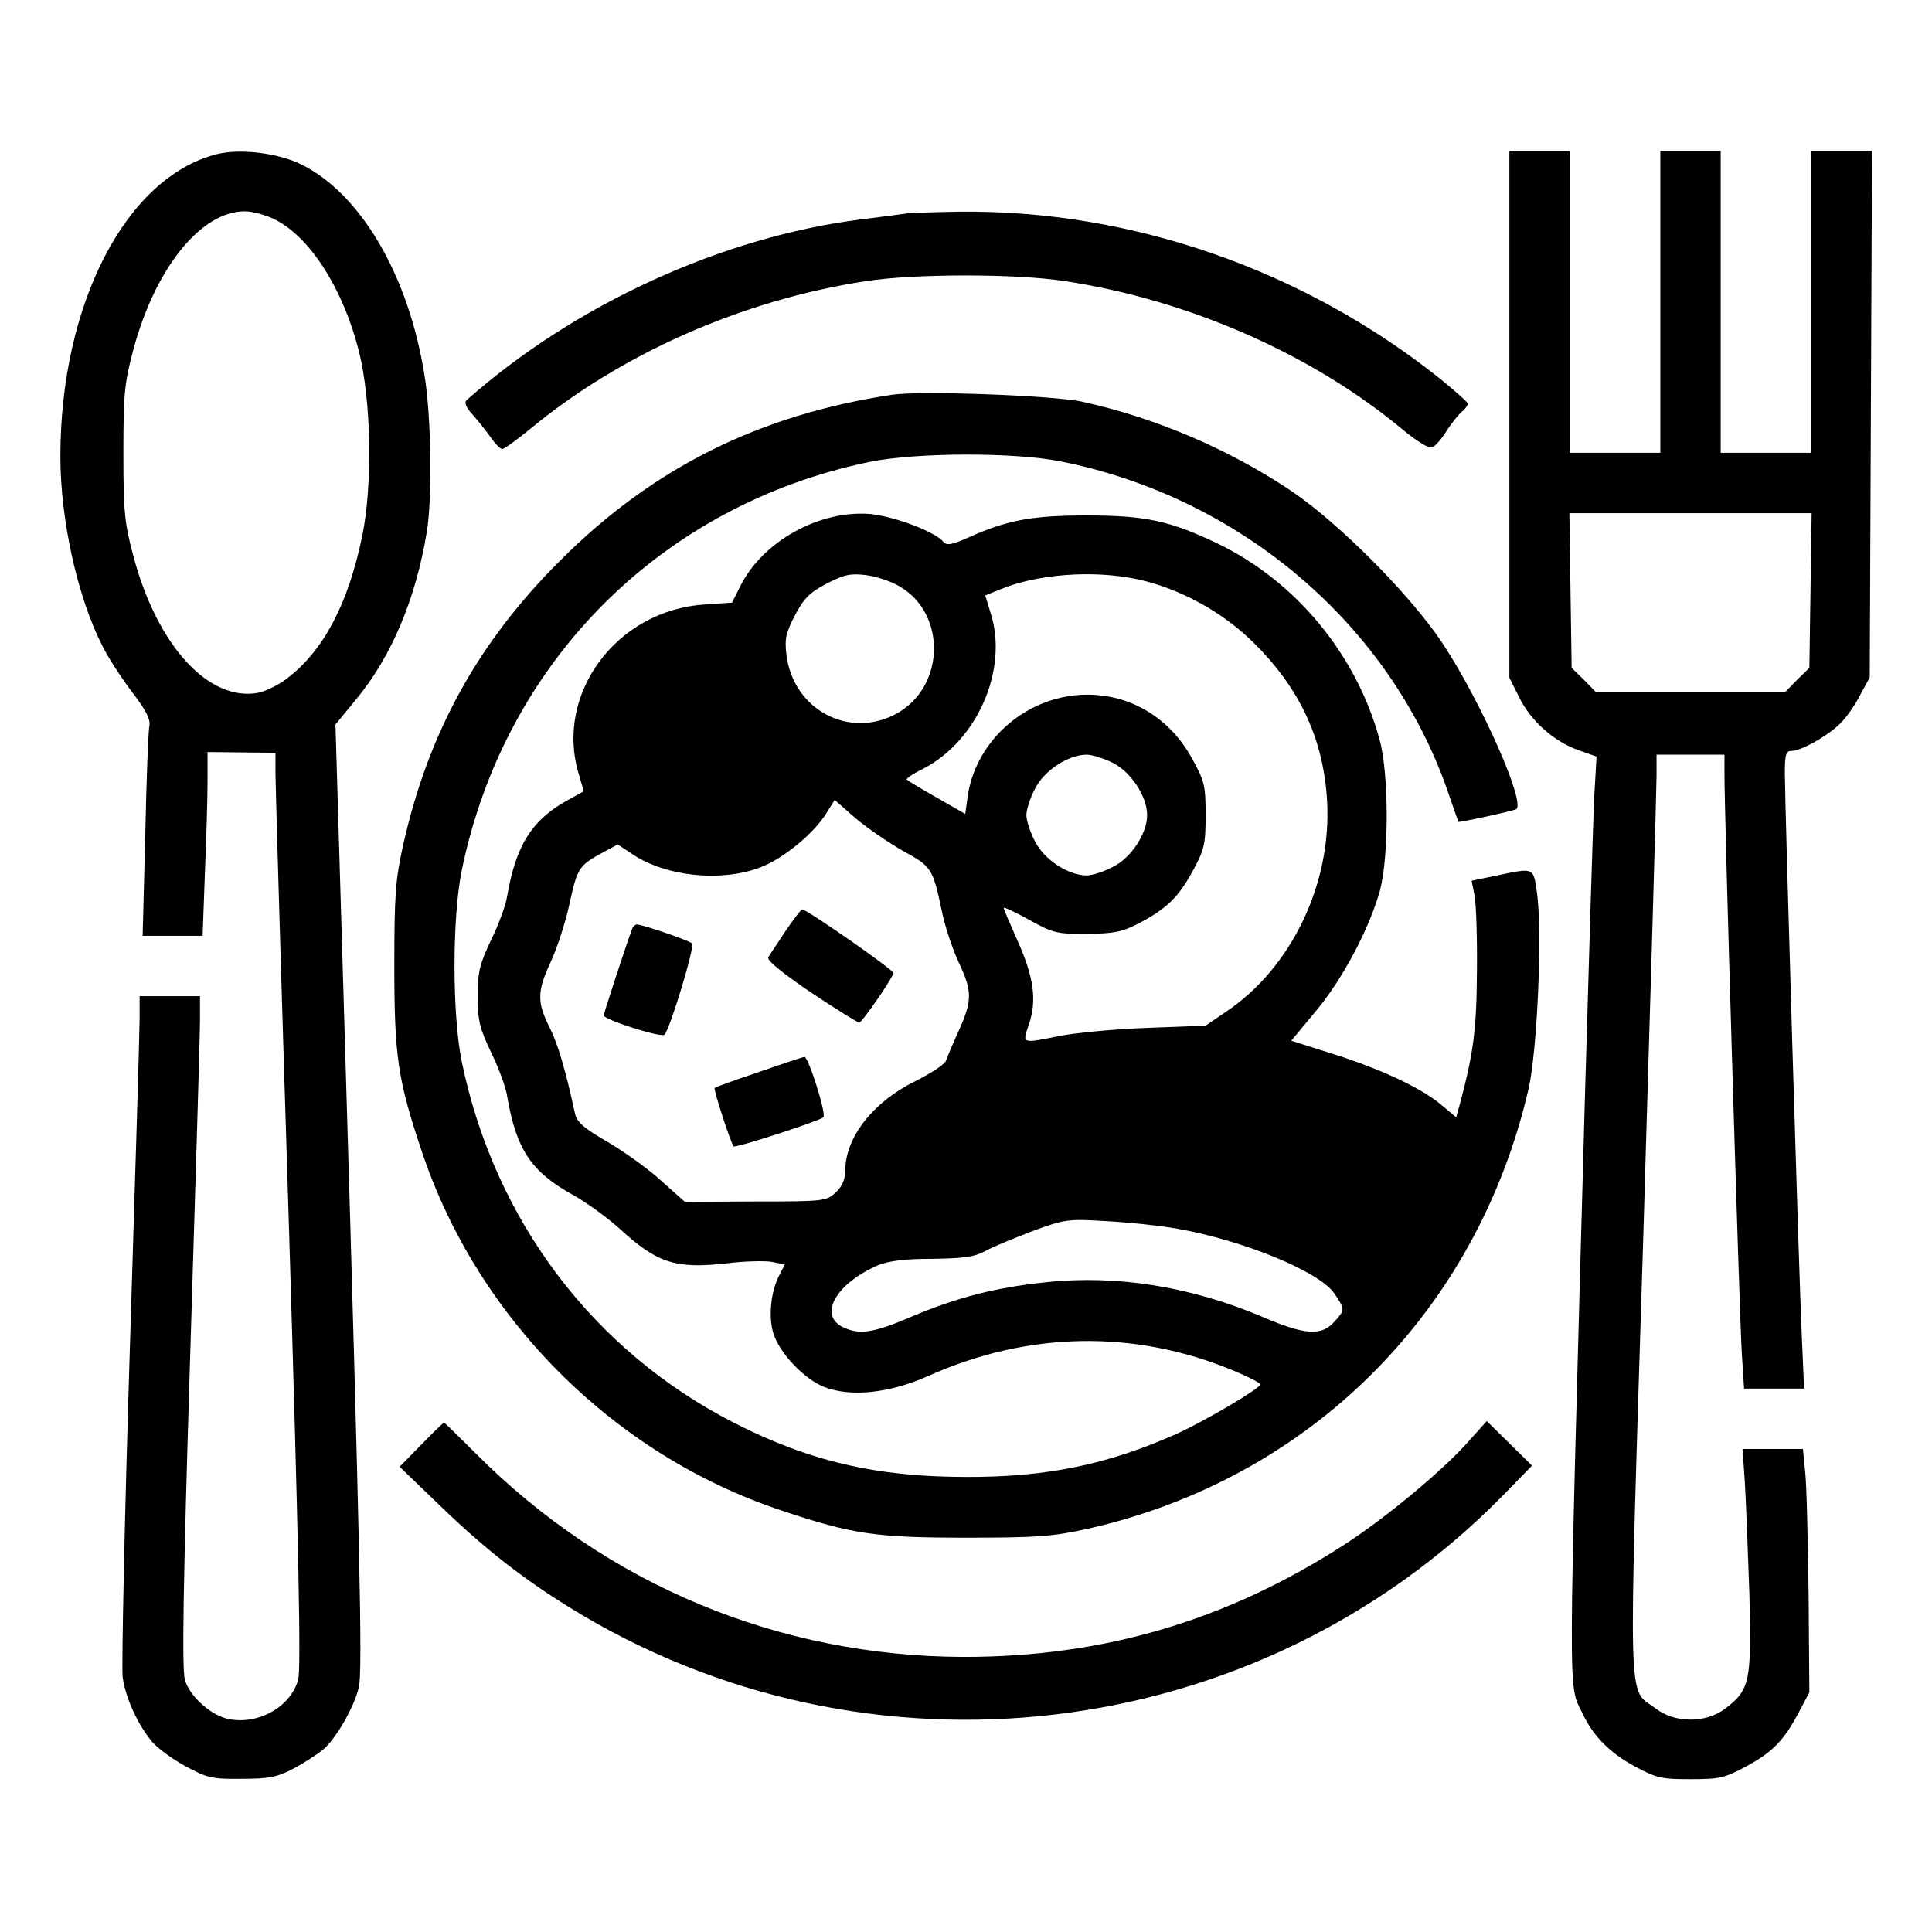 <?xml version="1.0" standalone="no"?>
<!DOCTYPE svg PUBLIC "-//W3C//DTD SVG 20010904//EN"
 "http://www.w3.org/TR/2001/REC-SVG-20010904/DTD/svg10.dtd">
<svg version="1.0" xmlns="http://www.w3.org/2000/svg"
 width="512pt" height="512pt" viewBox="0 0 512 512"
 preserveAspectRatio="xMidYMid meet">

<g transform="translate(0,512) scale(0.1,-0.1)"
fill="#000000" stroke="none">
<path d="M573 4711 c-240 -62 -413 -398 -413 -801 0 -166 45 -372 111 -501 15
-31 51 -86 79 -123 36 -47 49 -72 46 -88 -3 -13 -8 -143 -11 -290 l-7 -268 80
0 79 0 6 167 c4 91 7 201 7 243 l0 77 90 -1 90 -1 0 -55 c0 -30 16 -575 36
-1210 26 -854 32 -1165 24 -1192 -20 -71 -104 -119 -183 -104 -47 9 -104 60
-117 104 -8 27 -5 248 14 859 14 452 26 852 26 888 l0 65 -80 0 -80 0 0 -60
c0 -34 -12 -429 -26 -878 -14 -449 -22 -839 -19 -866 7 -54 40 -127 79 -173
14 -16 53 -45 88 -64 58 -31 70 -34 148 -33 72 0 93 4 136 26 28 15 64 38 81
52 33 28 82 112 94 165 10 39 3 371 -37 1713 l-25 838 55 67 c93 112 158 266
187 443 15 89 12 306 -6 415 -42 266 -170 483 -328 560 -62 30 -163 42 -224
26z m154 -172 c93 -45 182 -183 224 -349 33 -132 37 -353 9 -490 -37 -180
-102 -303 -198 -377 -23 -18 -58 -35 -78 -39 -131 -24 -268 125 -331 364 -23
87 -26 115 -26 272 0 157 3 185 26 272 58 217 179 368 296 368 19 0 54 -9 78
-21z"/>
<path d="M4000 4022 l0 -698 26 -52 c31 -63 92 -117 157 -140 l48 -17 -6 -105
c-3 -58 -14 -420 -25 -805 -45 -1638 -45 -1545 -6 -1626 28 -60 72 -104 138
-140 58 -31 70 -34 148 -34 78 0 90 3 148 34 70 38 100 69 140 145 l27 51 -2
260 c-2 143 -5 288 -9 323 l-6 62 -80 0 -80 0 6 -88 c3 -48 8 -180 12 -294 6
-234 2 -256 -64 -306 -51 -39 -133 -39 -184 0 -76 58 -73 -41 -33 1255 19 637
35 1184 35 1216 l0 57 90 0 90 0 0 -47 c-1 -90 40 -1448 46 -1540 l6 -93 79 0
80 0 -6 138 c-8 173 -45 1417 -45 1494 0 49 3 58 18 58 24 0 91 37 125 69 16
14 41 49 55 76 l27 50 3 698 3 697 -81 0 -80 0 0 -400 0 -400 -120 0 -120 0 0
400 0 400 -80 0 -80 0 0 -400 0 -400 -120 0 -120 0 0 400 0 400 -80 0 -80 0 0
-698z m798 -467 l-3 -205 -33 -32 -32 -33 -250 0 -250 0 -32 33 -33 32 -3 205
-3 205 321 0 321 0 -3 -205z"/>
<path d="M2400 4554 c-14 -2 -65 -9 -115 -15 -370 -46 -763 -226 -1049 -480
-6 -6 0 -20 15 -36 14 -16 36 -43 48 -60 12 -18 27 -33 32 -33 5 0 37 23 70
50 243 202 566 345 894 395 129 20 399 20 527 0 329 -50 656 -194 896 -394 36
-30 69 -50 77 -47 8 3 25 22 38 43 13 21 32 44 41 52 9 7 16 17 16 21 0 4 -33
33 -72 65 -363 290 -819 449 -1275 444 -65 -1 -129 -3 -143 -5z"/>
<path d="M2365 4074 c-352 -53 -634 -193 -880 -439 -218 -217 -350 -456 -417
-756 -20 -91 -23 -130 -23 -319 0 -239 9 -301 72 -489 148 -445 509 -806 954
-954 188 -63 250 -72 489 -72 189 0 228 3 320 23 590 132 1034 574 1171 1167
23 102 37 415 22 520 -10 68 -6 66 -115 43 l-58 -12 8 -41 c4 -22 7 -112 6
-200 -1 -153 -9 -213 -43 -343 l-12 -43 -43 36 c-54 44 -161 94 -293 135
l-101 32 64 77 c71 84 143 220 171 321 24 91 24 310 -1 400 -61 225 -222 420
-430 520 -126 60 -190 74 -346 74 -144 0 -211 -12 -315 -59 -43 -19 -56 -21
-65 -11 -21 27 -134 69 -196 74 -134 10 -283 -73 -342 -191 l-22 -44 -73 -5
c-233 -15 -398 -237 -333 -450 l13 -45 -47 -26 c-92 -52 -133 -119 -156 -252
-3 -22 -22 -74 -42 -115 -31 -65 -36 -85 -36 -150 0 -65 5 -85 36 -150 20 -41
39 -93 42 -115 24 -141 64 -201 175 -262 36 -20 92 -61 124 -90 99 -91 148
-106 283 -91 46 6 100 7 119 4 l35 -7 -15 -29 c-23 -44 -29 -112 -15 -155 17
-53 83 -121 135 -141 71 -27 172 -16 274 29 265 119 547 124 809 15 39 -16 72
-33 72 -37 0 -10 -145 -96 -220 -130 -183 -82 -347 -116 -560 -115 -236 0
-414 41 -614 143 -374 191 -635 537 -722 956 -26 126 -26 384 0 510 114 552
529 967 1081 1081 122 25 383 26 507 1 475 -95 870 -431 1024 -872 15 -44 28
-81 29 -83 2 -2 129 25 152 33 30 10 -90 282 -194 440 -84 127 -272 316 -398
402 -165 111 -360 195 -555 238 -73 17 -431 30 -505 19z m19 -508 c124 -72
121 -264 -6 -336 -126 -71 -277 9 -294 156 -5 41 -1 58 23 104 23 44 39 60 83
83 46 24 63 28 104 23 26 -3 67 -16 90 -30z m630 19 c112 -24 227 -87 310
-170 122 -121 184 -256 193 -419 12 -219 -95 -442 -269 -558 l-53 -36 -155 -6
c-85 -3 -189 -13 -230 -21 -105 -21 -101 -22 -83 31 21 63 13 124 -30 220 -20
45 -37 84 -37 88 0 3 30 -11 68 -32 63 -35 72 -37 152 -37 72 1 93 5 136 27
75 39 107 70 145 140 31 57 34 71 34 148 0 79 -3 90 -36 150 -63 115 -177 178
-303 168 -148 -12 -273 -128 -292 -272 l-6 -43 -75 43 c-41 23 -77 45 -80 48
-3 2 17 16 44 29 143 74 225 262 179 410 l-15 49 37 15 c100 42 248 53 366 28z
m-64 -487 c48 -25 90 -89 90 -138 0 -49 -42 -113 -90 -137 -24 -13 -56 -23
-70 -23 -49 0 -113 42 -137 90 -13 24 -23 56 -23 70 0 14 10 46 23 70 24 48
88 90 137 90 14 0 46 -10 70 -22z m-557 -233 c75 -41 79 -46 102 -155 8 -42
29 -104 45 -139 37 -78 37 -102 1 -182 -16 -35 -31 -71 -34 -80 -3 -9 -39 -33
-81 -54 -112 -55 -185 -148 -186 -236 0 -25 -8 -43 -25 -59 -25 -23 -30 -24
-213 -24 l-187 -1 -64 57 c-35 32 -100 78 -143 103 -60 35 -79 51 -84 73 -25
116 -46 187 -68 230 -33 66 -33 95 4 174 16 35 39 104 49 152 21 96 25 102 87
136 l41 22 41 -27 c88 -58 233 -73 336 -34 60 22 143 90 176 144 l22 35 56
-49 c31 -26 88 -65 125 -86z m726 -1001 c176 -31 379 -114 418 -173 28 -42 28
-42 -2 -75 -34 -37 -77 -34 -189 14 -188 80 -386 112 -573 92 -136 -14 -239
-41 -359 -92 -98 -42 -136 -48 -178 -28 -69 31 -22 116 91 165 27 11 69 17
143 17 84 1 112 5 140 20 19 11 76 34 125 53 87 32 94 33 195 27 58 -3 143
-12 189 -20z"/>
<path d="M2082 2653 c-21 -32 -42 -63 -46 -70 -4 -8 35 -40 113 -93 66 -44
124 -80 128 -80 7 0 82 108 91 131 3 7 -230 169 -242 169 -3 0 -23 -26 -44
-57z"/>
<path d="M1675 2658 c-16 -43 -75 -223 -75 -229 0 -11 153 -60 161 -51 15 16
81 234 73 242 -9 8 -132 50 -146 50 -5 0 -11 -6 -13 -12z"/>
<path d="M2011 2279 c-63 -21 -115 -40 -117 -42 -4 -4 43 -147 50 -155 5 -5
227 67 238 77 9 8 -40 161 -50 160 -4 0 -58 -18 -121 -40z"/>
<path d="M1117 1292 l-58 -59 108 -104 c117 -113 218 -192 341 -268 790 -490
1824 -367 2475 296 l77 79 -60 59 -60 59 -50 -56 c-69 -77 -216 -199 -325
-270 -312 -202 -639 -299 -1010 -299 -491 1 -947 191 -1293 538 -46 46 -84 83
-85 83 -2 0 -29 -26 -60 -58z"/>
</g>
</svg>
